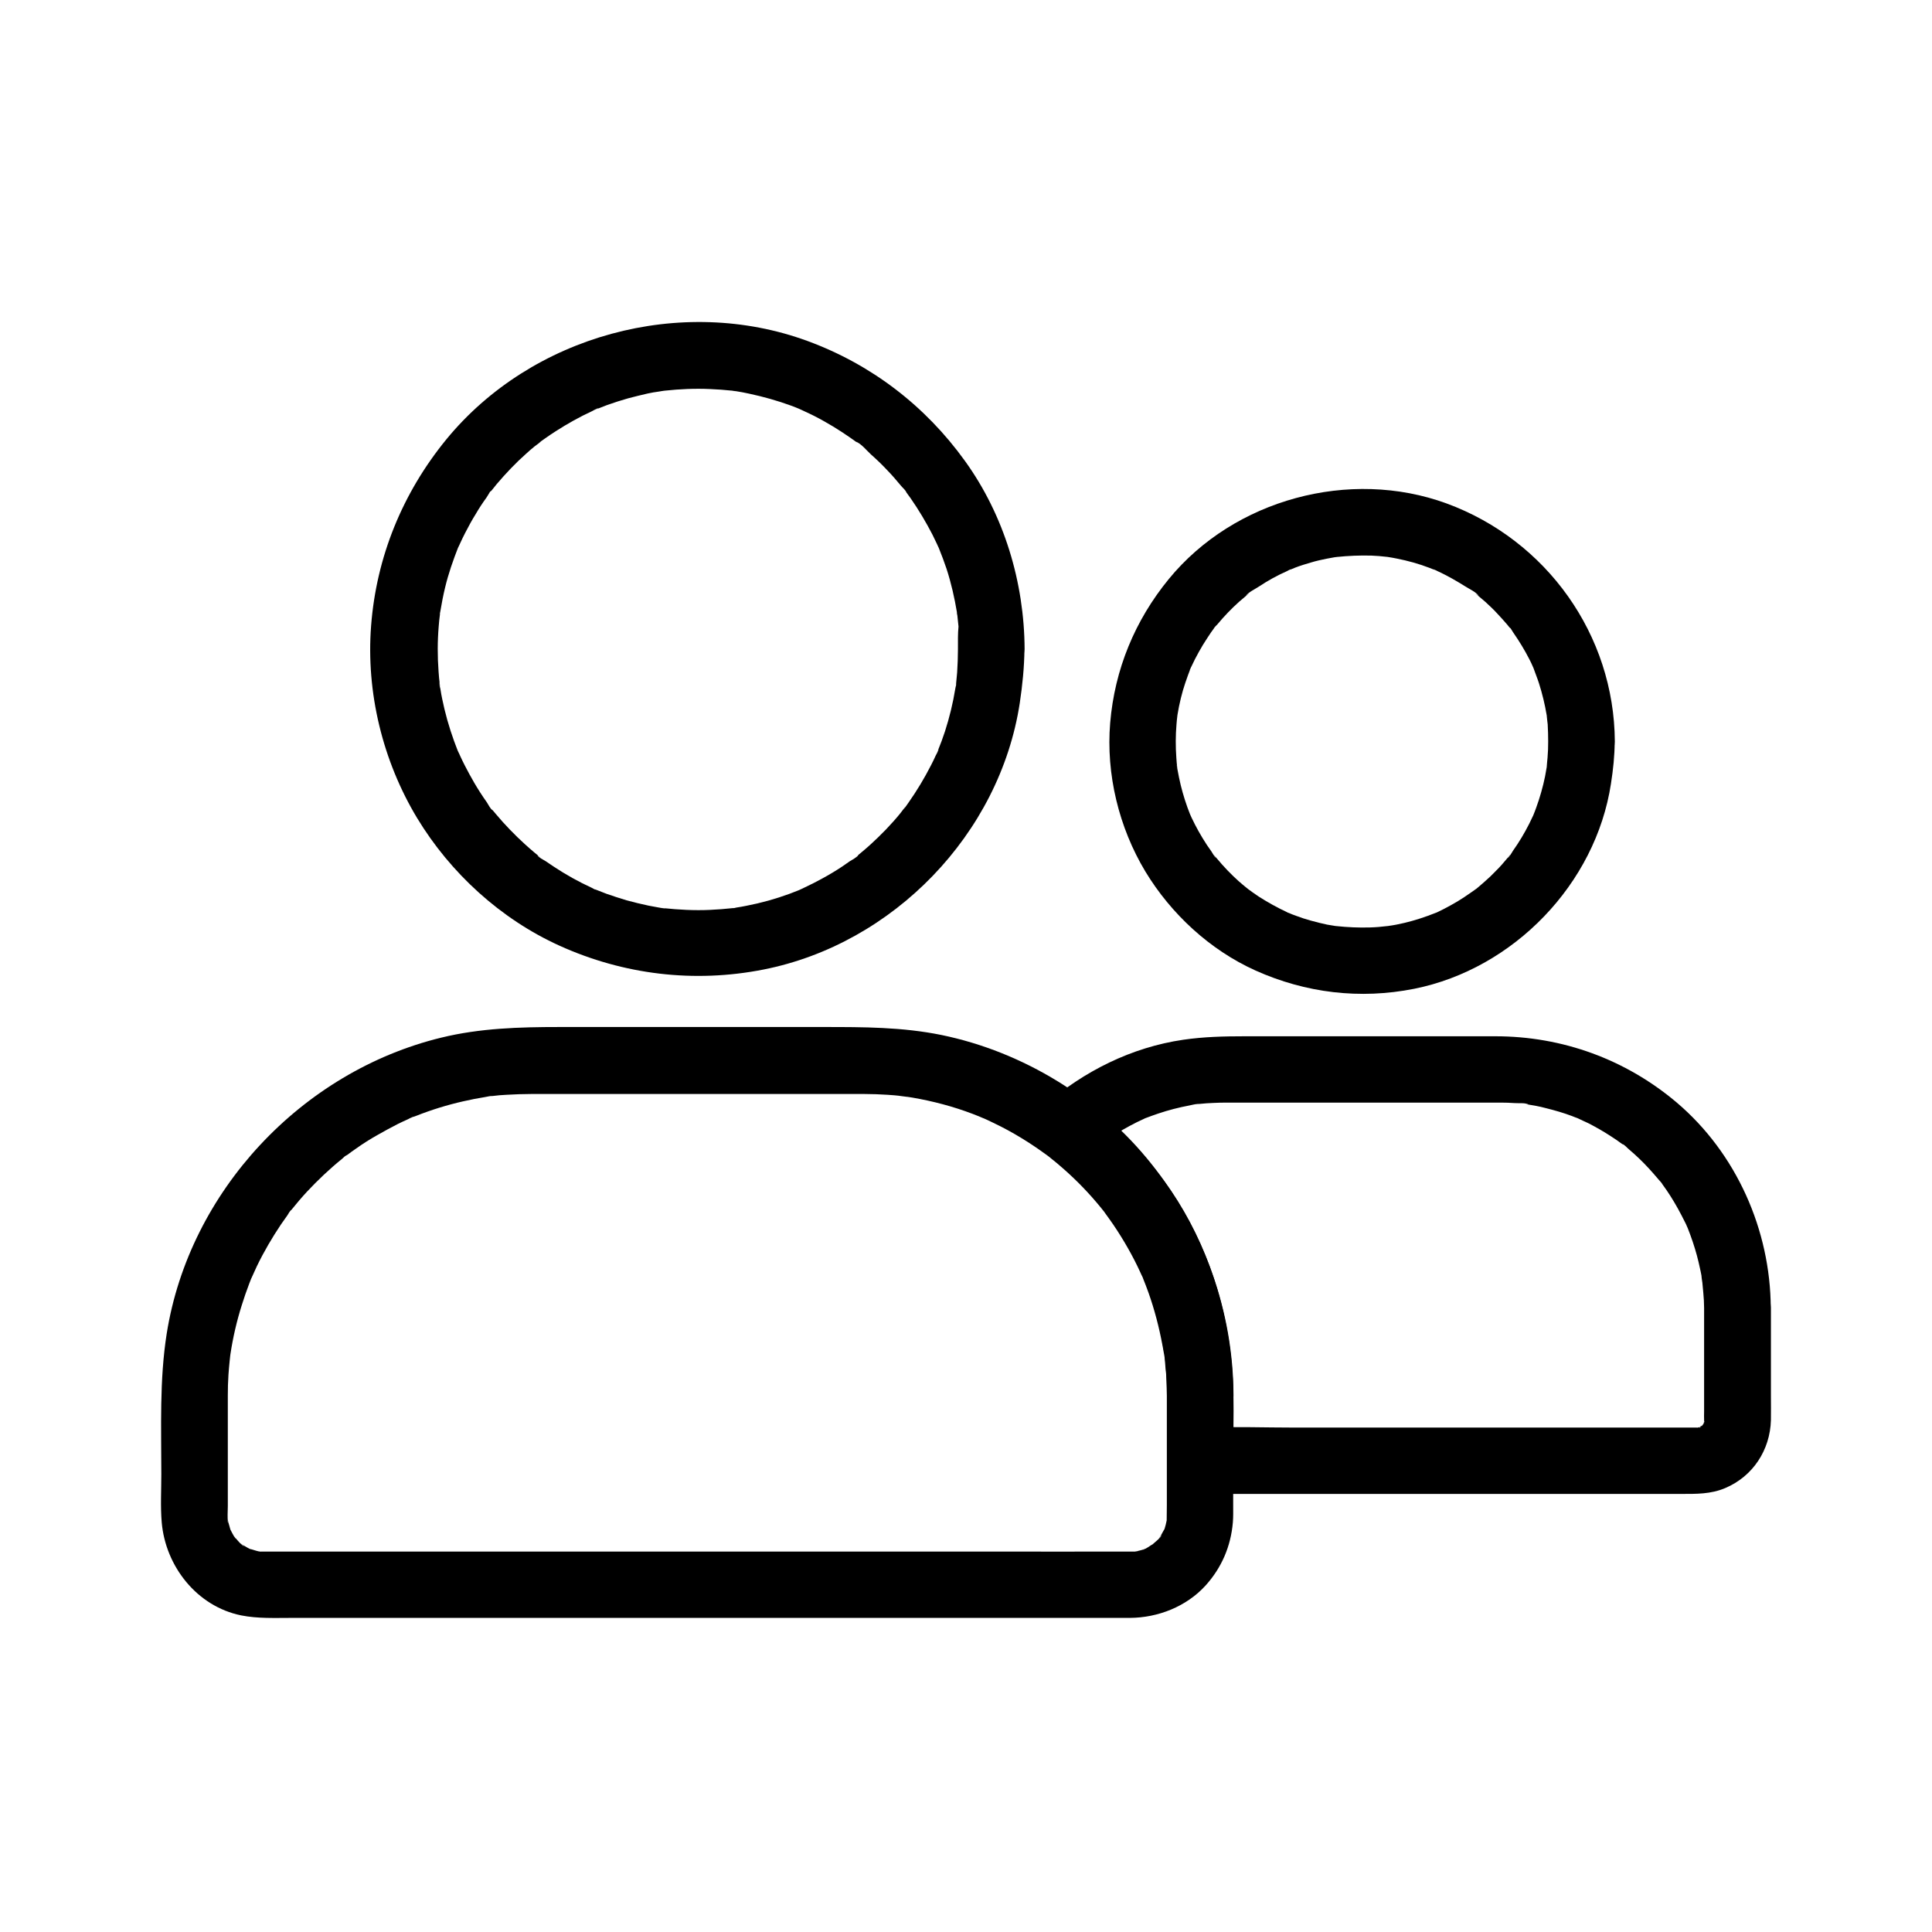 <svg width="24" height="24" viewBox="0 0 24 24" fill="none" xmlns="http://www.w3.org/2000/svg">
<path d="M11.9 8.063C11.9 8.16 11.896 8.255 11.89 8.353C11.886 8.396 11.882 8.437 11.878 8.481C11.871 8.535 11.898 8.535 11.88 8.47C11.886 8.491 11.869 8.535 11.867 8.555C11.838 8.735 11.795 8.911 11.739 9.085C11.712 9.168 11.681 9.251 11.648 9.331C11.619 9.404 11.658 9.313 11.658 9.309C11.66 9.323 11.632 9.371 11.625 9.383C11.607 9.424 11.586 9.466 11.565 9.507C11.482 9.669 11.389 9.824 11.284 9.973C11.271 9.992 11.201 10.091 11.236 10.039C11.271 9.987 11.197 10.087 11.184 10.103C11.127 10.174 11.066 10.24 11.004 10.306C10.942 10.37 10.876 10.434 10.81 10.494C10.779 10.521 10.75 10.548 10.717 10.575C10.7 10.59 10.682 10.604 10.665 10.618C10.659 10.625 10.651 10.629 10.644 10.635C10.609 10.662 10.615 10.658 10.663 10.621C10.651 10.648 10.576 10.685 10.553 10.701C10.524 10.722 10.493 10.743 10.464 10.763C10.386 10.815 10.303 10.865 10.22 10.91C10.144 10.952 10.067 10.991 9.988 11.028C9.972 11.037 9.955 11.043 9.939 11.051C9.852 11.092 10.026 11.018 9.937 11.053C9.893 11.07 9.852 11.086 9.808 11.103C9.634 11.167 9.454 11.217 9.272 11.252C9.231 11.26 9.19 11.268 9.148 11.274C9.13 11.277 9.096 11.289 9.078 11.285C9.127 11.297 9.15 11.277 9.103 11.281C9.007 11.291 8.912 11.299 8.817 11.303C8.625 11.312 8.432 11.301 8.24 11.281C8.161 11.273 8.26 11.287 8.265 11.285C8.246 11.291 8.2 11.274 8.18 11.273C8.138 11.266 8.097 11.258 8.056 11.25C7.964 11.231 7.873 11.208 7.784 11.184C7.7 11.159 7.617 11.132 7.534 11.103C7.491 11.086 7.449 11.07 7.406 11.053C7.356 11.034 7.395 11.068 7.428 11.063C7.41 11.066 7.373 11.039 7.354 11.03C7.188 10.954 7.029 10.865 6.878 10.765C6.845 10.743 6.81 10.72 6.777 10.697C6.752 10.681 6.69 10.652 6.677 10.625C6.692 10.635 6.704 10.645 6.719 10.656C6.708 10.648 6.698 10.639 6.688 10.631C6.671 10.617 6.652 10.602 6.636 10.588C6.599 10.556 6.559 10.523 6.524 10.49C6.394 10.372 6.272 10.246 6.158 10.11C6.143 10.093 6.129 10.074 6.114 10.058C6.112 10.054 6.108 10.052 6.106 10.047C6.079 10.012 6.083 10.018 6.121 10.066C6.094 10.054 6.065 9.992 6.048 9.967C5.992 9.888 5.941 9.809 5.893 9.727C5.852 9.656 5.812 9.584 5.775 9.511C5.754 9.47 5.734 9.429 5.715 9.387C5.707 9.371 5.701 9.354 5.692 9.338C5.655 9.257 5.721 9.412 5.69 9.336C5.622 9.164 5.564 8.988 5.521 8.808C5.502 8.725 5.483 8.642 5.471 8.559C5.467 8.541 5.452 8.493 5.458 8.475C5.456 8.481 5.471 8.578 5.463 8.499C5.456 8.448 5.452 8.396 5.448 8.342C5.434 8.154 5.434 7.966 5.45 7.777C5.454 7.73 5.458 7.682 5.465 7.634C5.469 7.587 5.448 7.61 5.46 7.659C5.456 7.641 5.469 7.608 5.471 7.589C5.487 7.492 5.506 7.394 5.529 7.299C5.57 7.127 5.628 6.962 5.692 6.798C5.727 6.707 5.653 6.883 5.694 6.796C5.703 6.78 5.709 6.763 5.717 6.747C5.736 6.705 5.756 6.664 5.777 6.623C5.819 6.542 5.862 6.461 5.91 6.385C5.951 6.314 5.996 6.246 6.044 6.18C6.061 6.157 6.096 6.082 6.125 6.07C6.092 6.085 6.077 6.128 6.11 6.089C6.131 6.064 6.15 6.039 6.17 6.014C6.284 5.88 6.406 5.751 6.537 5.635C6.57 5.604 6.605 5.575 6.64 5.546C6.657 5.534 6.756 5.46 6.704 5.495C6.652 5.53 6.752 5.46 6.77 5.447C6.814 5.416 6.859 5.385 6.905 5.356C7.05 5.263 7.201 5.178 7.358 5.106C7.373 5.099 7.418 5.068 7.433 5.073C7.429 5.073 7.337 5.11 7.41 5.083C7.453 5.066 7.495 5.05 7.538 5.033C7.625 5.002 7.714 4.973 7.803 4.948C7.884 4.926 7.967 4.907 8.047 4.888C8.093 4.878 8.14 4.87 8.186 4.864C8.209 4.859 8.234 4.857 8.256 4.853C8.296 4.847 8.161 4.864 8.258 4.853C8.445 4.833 8.633 4.824 8.821 4.833C8.912 4.837 9.003 4.843 9.094 4.853C9.123 4.857 9.19 4.874 9.084 4.851C9.103 4.855 9.121 4.857 9.14 4.859C9.196 4.868 9.252 4.878 9.305 4.89C9.483 4.928 9.657 4.977 9.827 5.039C9.866 5.054 9.904 5.068 9.943 5.085C10.03 5.118 9.879 5.054 9.932 5.081C9.953 5.091 9.974 5.099 9.995 5.11C10.077 5.147 10.158 5.188 10.239 5.234C10.313 5.275 10.388 5.321 10.46 5.368C10.493 5.391 10.528 5.414 10.562 5.437C10.58 5.449 10.599 5.464 10.617 5.476C10.628 5.484 10.64 5.493 10.651 5.501C10.686 5.528 10.68 5.522 10.632 5.486C10.696 5.509 10.768 5.598 10.818 5.644C10.886 5.704 10.951 5.766 11.013 5.832C11.075 5.896 11.135 5.964 11.193 6.035C11.213 6.06 11.251 6.089 11.261 6.12C11.251 6.105 11.24 6.093 11.23 6.078C11.24 6.093 11.253 6.107 11.263 6.122C11.28 6.145 11.294 6.165 11.311 6.188C11.412 6.333 11.503 6.486 11.584 6.643C11.602 6.68 11.621 6.718 11.638 6.755C11.648 6.776 11.656 6.796 11.667 6.817C11.694 6.871 11.629 6.72 11.662 6.807C11.696 6.892 11.729 6.978 11.758 7.065C11.816 7.243 11.857 7.425 11.888 7.61C11.89 7.628 11.892 7.647 11.896 7.666C11.876 7.566 11.89 7.614 11.892 7.641C11.896 7.688 11.903 7.736 11.907 7.783C11.898 7.868 11.9 7.966 11.9 8.063C11.9 8.28 12.091 8.487 12.314 8.477C12.538 8.466 12.728 8.295 12.728 8.063C12.724 7.235 12.474 6.401 11.987 5.726C11.495 5.042 10.825 4.528 10.034 4.237C8.463 3.659 6.603 4.166 5.543 5.46C5.001 6.124 4.676 6.916 4.61 7.773C4.546 8.599 4.753 9.451 5.181 10.161C5.595 10.846 6.22 11.417 6.951 11.748C7.747 12.108 8.623 12.214 9.484 12.044C11.096 11.726 12.42 10.36 12.668 8.733C12.701 8.512 12.724 8.288 12.726 8.065C12.726 7.848 12.536 7.641 12.312 7.651C12.091 7.659 11.903 7.831 11.901 8.063L11.9 8.063Z" fill="black"/>
<path d="M19.232 9.211C19.232 9.28 19.23 9.346 19.224 9.414C19.221 9.447 19.217 9.48 19.215 9.514C19.205 9.617 19.228 9.445 19.211 9.545C19.191 9.677 19.157 9.81 19.116 9.938C19.095 10 19.075 10.06 19.05 10.12C19.023 10.188 19.085 10.047 19.044 10.134C19.027 10.168 19.012 10.201 18.996 10.234C18.936 10.352 18.87 10.463 18.793 10.571C18.779 10.592 18.752 10.646 18.729 10.658C18.727 10.66 18.785 10.594 18.752 10.627C18.744 10.637 18.735 10.648 18.727 10.658C18.681 10.714 18.634 10.768 18.582 10.819C18.539 10.865 18.493 10.908 18.445 10.95C18.425 10.968 18.404 10.985 18.383 11.004C18.369 11.016 18.357 11.026 18.342 11.039C18.284 11.088 18.394 11.004 18.35 11.033C18.243 11.109 18.137 11.184 18.021 11.246C17.965 11.277 17.91 11.306 17.852 11.333C17.839 11.339 17.827 11.343 17.814 11.349C17.765 11.376 17.889 11.32 17.837 11.339C17.802 11.351 17.769 11.366 17.734 11.378C17.607 11.424 17.477 11.461 17.347 11.486C17.314 11.492 17.282 11.498 17.249 11.502C17.152 11.519 17.309 11.498 17.233 11.504C17.162 11.513 17.09 11.519 17.018 11.521C16.877 11.525 16.74 11.519 16.6 11.504C16.523 11.496 16.68 11.517 16.583 11.502C16.55 11.496 16.519 11.492 16.486 11.486C16.418 11.471 16.349 11.455 16.283 11.436C16.221 11.419 16.159 11.399 16.099 11.376C16.068 11.366 16.039 11.353 16.01 11.341C15.954 11.32 16.02 11.355 16.032 11.351C16.026 11.353 15.989 11.333 15.983 11.329C15.863 11.273 15.749 11.209 15.637 11.138C15.584 11.103 15.534 11.066 15.482 11.028C15.437 10.997 15.542 11.08 15.503 11.043C15.492 11.035 15.482 11.026 15.472 11.018C15.445 10.995 15.416 10.973 15.389 10.948C15.292 10.861 15.201 10.766 15.118 10.666C15.105 10.652 15.095 10.637 15.083 10.625C15.052 10.59 15.107 10.656 15.105 10.656C15.085 10.643 15.064 10.6 15.05 10.579C15.01 10.524 14.973 10.468 14.938 10.41C14.905 10.356 14.874 10.3 14.845 10.244C14.83 10.215 14.816 10.186 14.803 10.159C14.795 10.143 14.789 10.126 14.781 10.11C14.756 10.062 14.818 10.207 14.785 10.12C14.737 10 14.698 9.878 14.667 9.752C14.652 9.687 14.638 9.623 14.627 9.559C14.627 9.559 14.615 9.507 14.619 9.503C14.617 9.505 14.632 9.611 14.623 9.528C14.619 9.491 14.615 9.452 14.613 9.414C14.603 9.276 14.603 9.135 14.615 8.996C14.617 8.963 14.621 8.93 14.625 8.897C14.634 8.82 14.611 8.986 14.627 8.88C14.638 8.812 14.652 8.742 14.669 8.673C14.7 8.543 14.745 8.419 14.793 8.293C14.809 8.249 14.778 8.33 14.778 8.328C14.776 8.324 14.797 8.286 14.801 8.278C14.814 8.249 14.828 8.22 14.843 8.191C14.874 8.131 14.907 8.071 14.942 8.013C14.975 7.96 15.01 7.906 15.045 7.854C15.064 7.829 15.083 7.802 15.101 7.777C15.128 7.74 15.079 7.808 15.079 7.808C15.076 7.802 15.116 7.763 15.122 7.757C15.205 7.657 15.296 7.562 15.393 7.475C15.416 7.455 15.441 7.434 15.466 7.413C15.476 7.405 15.486 7.397 15.497 7.388C15.552 7.341 15.48 7.399 15.476 7.403C15.503 7.359 15.598 7.314 15.641 7.285C15.751 7.212 15.867 7.148 15.987 7.095C15.995 7.09 16.032 7.07 16.037 7.072C16.039 7.072 15.958 7.103 16.002 7.086C16.032 7.076 16.061 7.063 16.09 7.051C16.155 7.026 16.221 7.006 16.287 6.987C16.349 6.968 16.413 6.954 16.477 6.941C16.511 6.935 16.542 6.929 16.575 6.923C16.593 6.921 16.614 6.919 16.631 6.914C16.61 6.921 16.548 6.925 16.606 6.919C16.749 6.904 16.893 6.898 17.038 6.902C17.1 6.904 17.162 6.91 17.224 6.917C17.332 6.929 17.165 6.906 17.241 6.919C17.278 6.925 17.316 6.931 17.353 6.939C17.489 6.966 17.624 7.003 17.754 7.053C17.779 7.063 17.806 7.074 17.831 7.082C17.905 7.111 17.81 7.072 17.808 7.072C17.812 7.07 17.858 7.095 17.858 7.095C17.92 7.123 17.98 7.155 18.04 7.188C18.096 7.219 18.149 7.252 18.203 7.285C18.247 7.314 18.342 7.357 18.369 7.403C18.371 7.405 18.303 7.349 18.338 7.38C18.35 7.393 18.367 7.403 18.379 7.415C18.404 7.436 18.427 7.457 18.452 7.477C18.501 7.523 18.551 7.568 18.596 7.618C18.64 7.664 18.681 7.711 18.723 7.759C18.731 7.769 18.739 7.779 18.748 7.79C18.777 7.823 18.777 7.798 18.733 7.769C18.758 7.786 18.781 7.833 18.797 7.856C18.872 7.964 18.94 8.075 19 8.193C19.015 8.222 19.029 8.251 19.041 8.28C19.048 8.293 19.052 8.305 19.058 8.318C19.083 8.367 19.029 8.241 19.048 8.295C19.07 8.359 19.097 8.423 19.118 8.489C19.159 8.618 19.191 8.75 19.213 8.882C19.23 8.98 19.209 8.822 19.215 8.899C19.219 8.932 19.221 8.965 19.226 8.998C19.23 9.067 19.232 9.139 19.232 9.212C19.234 9.429 19.422 9.636 19.646 9.625C19.869 9.615 20.062 9.443 20.06 9.212C20.053 7.885 19.211 6.71 17.97 6.254C16.767 5.814 15.331 6.203 14.52 7.192C14.098 7.707 13.847 8.315 13.791 8.98C13.738 9.617 13.899 10.279 14.228 10.826C14.547 11.353 15.029 11.8 15.594 12.055C16.219 12.336 16.895 12.417 17.568 12.283C18.802 12.036 19.822 10.981 20.012 9.735C20.039 9.561 20.058 9.387 20.058 9.212C20.06 8.994 19.867 8.787 19.644 8.798C19.42 8.808 19.234 8.98 19.232 9.212L19.232 9.211Z" fill="black"/>
<path d="M14.495 17.335V18.695C14.495 18.759 14.493 18.821 14.493 18.885C14.493 18.98 14.518 18.796 14.493 18.887C14.489 18.906 14.485 18.925 14.481 18.941C14.479 18.947 14.46 19.02 14.456 19.02C14.456 19.02 14.502 18.935 14.458 19.007C14.446 19.026 14.437 19.047 14.425 19.067C14.421 19.076 14.415 19.082 14.41 19.09C14.386 19.127 14.39 19.121 14.427 19.072C14.433 19.09 14.328 19.175 14.315 19.187C14.249 19.25 14.392 19.144 14.313 19.187C14.297 19.196 14.282 19.206 14.268 19.216C14.261 19.221 14.199 19.258 14.195 19.254C14.212 19.247 14.228 19.239 14.243 19.233C14.226 19.239 14.208 19.245 14.191 19.252C14.172 19.258 14.156 19.262 14.137 19.266C14.129 19.268 14.119 19.27 14.11 19.272C14.065 19.281 14.073 19.279 14.137 19.27C14.135 19.276 14.059 19.274 14.05 19.274H14.019C13.434 19.276 12.848 19.274 12.262 19.274H8.902H5.444H3.393H3.277H3.248C3.238 19.274 3.229 19.274 3.219 19.272C3.174 19.268 3.182 19.27 3.244 19.276C3.242 19.281 3.184 19.264 3.176 19.262C3.153 19.256 3.132 19.247 3.109 19.243C3.02 19.221 3.188 19.289 3.107 19.243C3.087 19.233 3.068 19.223 3.047 19.21C3.035 19.204 3.025 19.196 3.012 19.189C2.975 19.165 2.981 19.169 3.031 19.206C3.014 19.21 2.946 19.13 2.934 19.115C2.927 19.109 2.921 19.103 2.915 19.094C2.886 19.059 2.892 19.067 2.929 19.115C2.925 19.117 2.888 19.053 2.886 19.047C2.878 19.03 2.869 19.014 2.861 18.999C2.816 18.918 2.884 19.086 2.861 18.997C2.855 18.97 2.845 18.945 2.838 18.916C2.836 18.908 2.834 18.898 2.832 18.889C2.824 18.844 2.826 18.852 2.834 18.916C2.822 18.912 2.83 18.728 2.83 18.709V18.355V17.509V17.337C2.83 17.25 2.832 17.164 2.838 17.077C2.842 17.019 2.847 16.963 2.853 16.905C2.855 16.886 2.857 16.868 2.859 16.849C2.865 16.803 2.863 16.812 2.855 16.874C2.857 16.855 2.861 16.837 2.863 16.818C2.894 16.615 2.94 16.414 3.002 16.218C3.031 16.125 3.062 16.034 3.097 15.943C3.105 15.922 3.114 15.899 3.122 15.879C3.157 15.787 3.083 15.963 3.124 15.876C3.147 15.827 3.169 15.777 3.192 15.727C3.279 15.547 3.381 15.373 3.492 15.208C3.517 15.171 3.544 15.133 3.571 15.096C3.581 15.08 3.602 15.04 3.619 15.03C3.608 15.044 3.598 15.057 3.587 15.071C3.598 15.057 3.61 15.042 3.621 15.028C3.683 14.951 3.747 14.875 3.815 14.802C3.95 14.658 4.094 14.521 4.25 14.395C4.268 14.38 4.291 14.353 4.314 14.345C4.225 14.386 4.287 14.366 4.316 14.345C4.353 14.318 4.388 14.291 4.426 14.266C4.51 14.206 4.599 14.15 4.69 14.099C4.773 14.051 4.858 14.006 4.943 13.962C4.984 13.941 5.026 13.923 5.067 13.904C5.086 13.896 5.123 13.871 5.142 13.871C5.086 13.894 5.077 13.898 5.119 13.882C5.135 13.875 5.152 13.867 5.171 13.861C5.361 13.786 5.555 13.726 5.754 13.681C5.845 13.66 5.938 13.642 6.031 13.627C6.058 13.623 6.089 13.613 6.116 13.615C6.007 13.61 6.087 13.619 6.118 13.615C6.176 13.608 6.232 13.602 6.29 13.6C6.394 13.594 6.497 13.59 6.598 13.59H7.646H10.661H10.739C10.835 13.59 10.93 13.594 11.027 13.6C11.085 13.604 11.145 13.608 11.203 13.617C11.219 13.619 11.335 13.635 11.232 13.619C11.267 13.625 11.3 13.629 11.335 13.635C11.59 13.679 11.84 13.745 12.08 13.836C12.107 13.846 12.134 13.857 12.159 13.867C12.173 13.873 12.277 13.919 12.186 13.877C12.238 13.9 12.289 13.923 12.339 13.948C12.461 14.006 12.579 14.07 12.693 14.14C12.788 14.198 12.881 14.26 12.972 14.326C12.999 14.345 13.028 14.366 13.053 14.386C12.98 14.324 13.036 14.374 13.055 14.389C13.107 14.43 13.159 14.473 13.208 14.517C13.378 14.666 13.535 14.829 13.678 15.005C13.694 15.026 13.709 15.044 13.726 15.065C13.765 15.115 13.668 14.985 13.726 15.067C13.759 15.113 13.792 15.158 13.825 15.206C13.891 15.303 13.955 15.405 14.013 15.508C14.067 15.603 14.117 15.7 14.162 15.798C14.172 15.82 14.183 15.845 14.195 15.868C14.241 15.965 14.164 15.785 14.201 15.885C14.224 15.943 14.247 16.001 14.268 16.061C14.342 16.27 14.398 16.485 14.439 16.704C14.446 16.735 14.45 16.768 14.456 16.799C14.46 16.82 14.483 16.926 14.46 16.818C14.47 16.87 14.473 16.926 14.477 16.979C14.491 17.093 14.495 17.213 14.495 17.335C14.495 17.553 14.686 17.76 14.909 17.749C15.133 17.739 15.323 17.567 15.323 17.335C15.319 16.284 14.957 15.285 14.305 14.461C13.661 13.648 12.711 13.066 11.695 12.857C11.209 12.758 10.727 12.758 10.235 12.758H8.548H6.944C6.452 12.758 5.963 12.772 5.481 12.89C3.747 13.312 2.352 14.798 2.071 16.566C1.98 17.143 2.004 17.731 2.004 18.312C2.004 18.511 1.992 18.713 2.009 18.912C2.056 19.456 2.445 19.955 2.996 20.067C3.203 20.108 3.412 20.098 3.623 20.098H4.655H7.95H11.569H13.856H14.036C14.386 20.096 14.738 19.957 14.975 19.697C15.176 19.475 15.29 19.208 15.315 18.912C15.321 18.842 15.319 18.771 15.319 18.699V17.867V17.333C15.319 17.116 15.129 16.909 14.905 16.919C14.686 16.93 14.495 17.102 14.495 17.335L14.495 17.335Z" fill="black"/>
<path d="M21.169 16.248V17.051V17.533C21.169 17.571 21.167 17.606 21.169 17.643V17.649V17.678C21.163 17.672 21.192 17.6 21.175 17.637C21.171 17.647 21.167 17.666 21.165 17.676C21.15 17.755 21.167 17.647 21.177 17.653C21.177 17.653 21.161 17.686 21.159 17.689C21.117 17.769 21.165 17.676 21.169 17.68C21.171 17.682 21.113 17.738 21.113 17.736C21.097 17.72 21.192 17.691 21.132 17.718C21.121 17.722 21.107 17.73 21.097 17.736C21.059 17.763 21.132 17.713 21.134 17.722C21.134 17.724 21.088 17.734 21.082 17.736C21.01 17.759 21.163 17.738 21.08 17.734H21.059H20.921H20.316H18.272H16.097C15.708 17.734 15.315 17.72 14.924 17.734H14.905L15.319 18.148C15.319 17.736 15.339 17.318 15.298 16.908C15.215 16.103 14.94 15.323 14.46 14.667C14.177 14.282 13.852 13.955 13.473 13.664C13.5 13.881 13.529 14.096 13.556 14.313C13.581 14.293 13.605 14.27 13.63 14.249C13.643 14.239 13.73 14.173 13.649 14.233C13.692 14.2 13.736 14.168 13.781 14.137C13.891 14.065 14.005 13.999 14.121 13.941C14.15 13.926 14.181 13.914 14.21 13.899C14.309 13.852 14.129 13.928 14.232 13.889C14.284 13.87 14.336 13.85 14.388 13.833C14.516 13.79 14.644 13.757 14.777 13.732C14.808 13.726 14.845 13.715 14.878 13.715C14.775 13.717 14.884 13.715 14.903 13.713C14.961 13.707 15.017 13.703 15.075 13.701C15.124 13.699 15.174 13.697 15.226 13.697H15.362H16.904H18.448H18.597H18.642C18.7 13.697 18.758 13.699 18.816 13.703C18.862 13.707 18.949 13.697 18.988 13.72C18.969 13.717 18.953 13.715 18.934 13.713C18.953 13.715 18.971 13.72 18.99 13.722C19.017 13.726 19.046 13.732 19.073 13.736C19.118 13.744 19.164 13.755 19.209 13.767C19.317 13.794 19.425 13.825 19.528 13.864C19.555 13.875 19.58 13.885 19.605 13.893C19.692 13.926 19.54 13.862 19.594 13.889C19.64 13.912 19.685 13.931 19.731 13.953C19.828 14.003 19.923 14.057 20.014 14.117C20.06 14.146 20.105 14.177 20.149 14.21C20.157 14.216 20.163 14.22 20.172 14.226C20.207 14.253 20.201 14.247 20.153 14.212C20.178 14.216 20.217 14.264 20.238 14.28C20.325 14.353 20.405 14.431 20.482 14.514C20.521 14.558 20.561 14.601 20.598 14.646C20.608 14.661 20.645 14.692 20.65 14.711C20.616 14.665 20.608 14.657 20.627 14.68C20.635 14.69 20.643 14.7 20.652 14.713C20.722 14.808 20.784 14.907 20.842 15.011C20.873 15.067 20.902 15.123 20.931 15.181C20.939 15.197 20.948 15.214 20.954 15.23C20.962 15.247 20.968 15.263 20.977 15.28C20.954 15.224 20.95 15.216 20.966 15.257C21.01 15.369 21.049 15.483 21.08 15.598C21.095 15.652 21.107 15.708 21.119 15.762C21.126 15.789 21.13 15.818 21.136 15.845C21.14 15.874 21.148 16 21.142 15.876C21.152 16 21.169 16.122 21.169 16.248C21.171 16.465 21.359 16.672 21.583 16.662C21.806 16.652 21.999 16.48 21.997 16.248C21.993 15.28 21.57 14.326 20.83 13.697C20.194 13.159 19.408 12.873 18.576 12.873H15.462C15.205 12.873 14.955 12.879 14.7 12.916C14.056 13.01 13.465 13.306 12.976 13.73C12.879 13.815 12.846 13.955 12.863 14.077C12.881 14.216 12.954 14.297 13.059 14.38C12.978 14.318 13.076 14.394 13.096 14.411C13.132 14.44 13.167 14.471 13.202 14.5C13.272 14.56 13.338 14.624 13.405 14.69C13.467 14.752 13.527 14.816 13.583 14.88C13.61 14.911 13.636 14.942 13.663 14.973C13.676 14.99 13.69 15.005 13.703 15.021C13.711 15.031 13.763 15.102 13.727 15.052C13.688 14.998 13.748 15.081 13.75 15.085C13.763 15.102 13.775 15.118 13.785 15.135C13.81 15.168 13.833 15.203 13.856 15.236C13.908 15.313 13.957 15.394 14.003 15.472C14.044 15.545 14.083 15.617 14.121 15.692C14.139 15.729 14.158 15.766 14.175 15.803C14.183 15.822 14.191 15.841 14.199 15.859C14.239 15.944 14.175 15.795 14.206 15.876C14.272 16.041 14.33 16.211 14.375 16.383C14.398 16.47 14.419 16.559 14.435 16.648C14.444 16.695 14.452 16.743 14.46 16.79C14.462 16.807 14.473 16.842 14.47 16.855C14.468 16.84 14.466 16.823 14.464 16.809C14.466 16.826 14.468 16.842 14.47 16.857C14.497 17.086 14.497 17.318 14.497 17.548V18.144C14.497 18.367 14.688 18.558 14.911 18.558H15.907H18.09H20.217H20.881C21.07 18.558 21.252 18.562 21.432 18.485C21.775 18.34 21.989 18.013 21.999 17.641C22.001 17.54 21.999 17.436 21.999 17.333V16.314V16.242C21.999 16.025 21.808 15.818 21.585 15.828C21.36 15.845 21.169 16.017 21.169 16.248Z" fill="black"/>
</svg>

